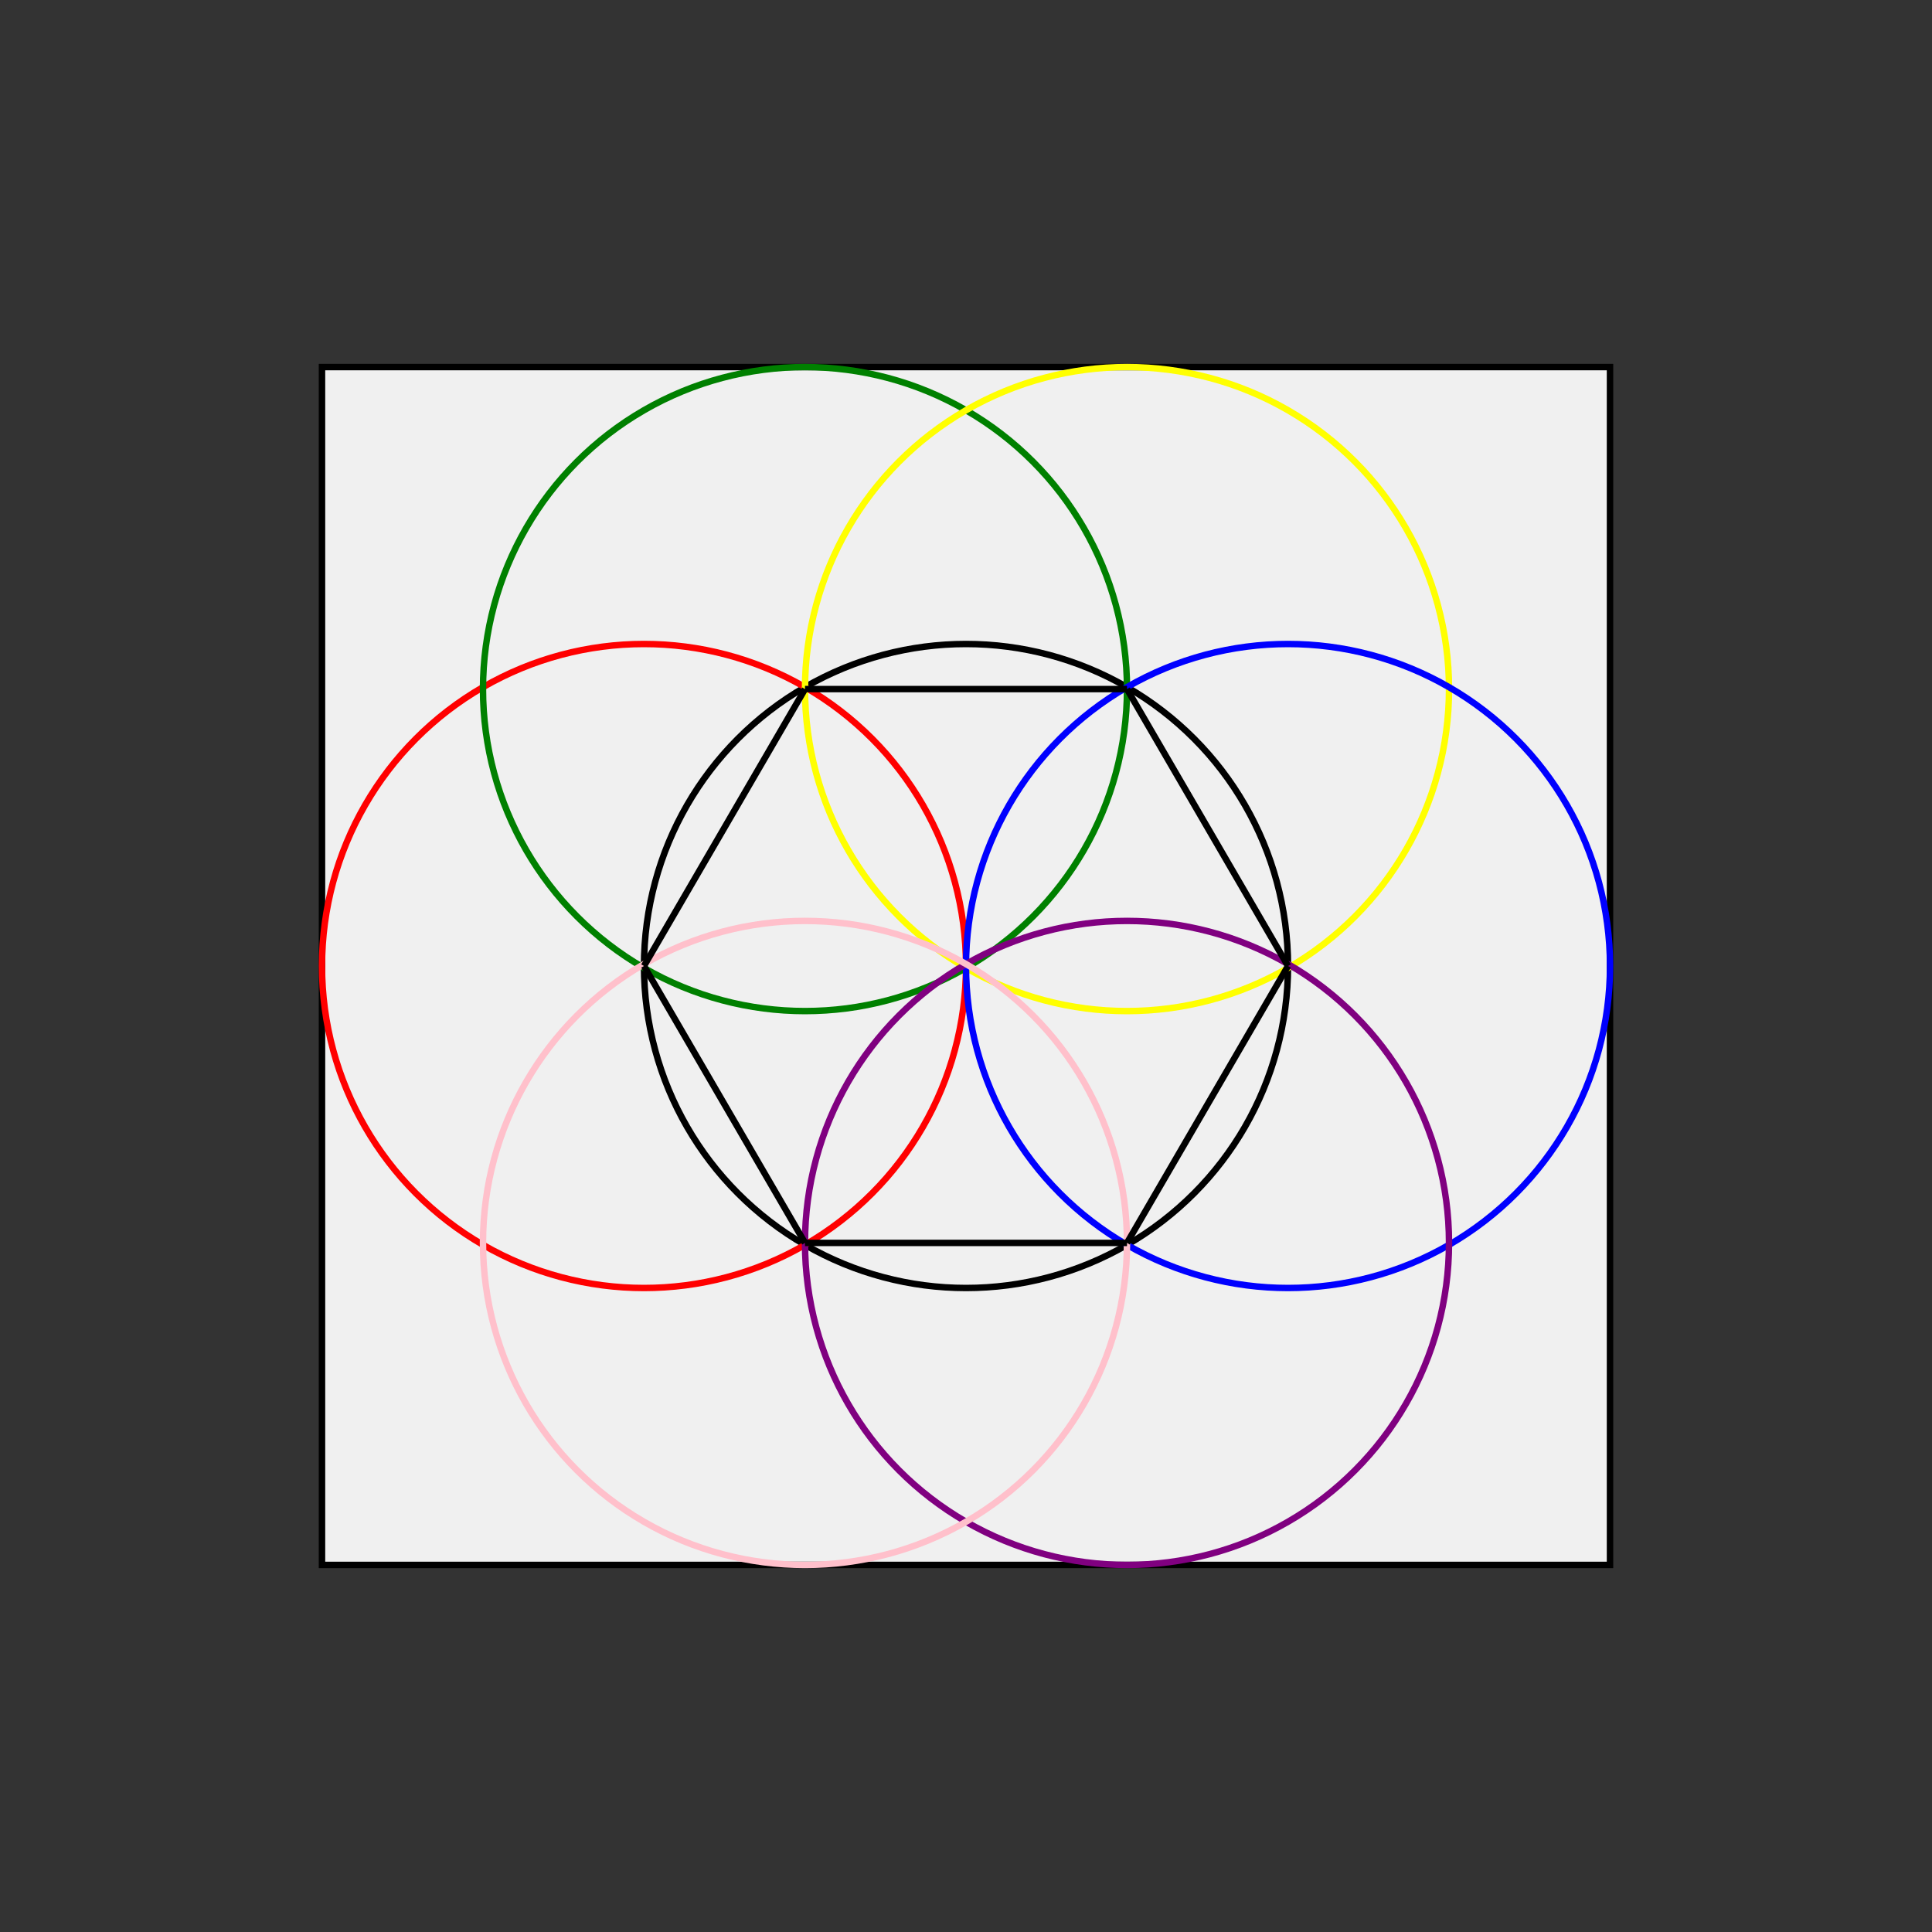 <svg viewBox="-150 -150 300 300" xmlns="http://www.w3.org/2000/svg">
    <rect x="-150" y="-150" width="300" height="300" fill="#333333" stroke="none"/>
    <rect x="-100" y="-93" width="200" height="186" stroke="black" fill="#f0f0f0"/>
    <circle cx="0" cy="0" r="50" stroke="black" fill="transparent"/>
    <circle cx="-50" cy="0" r="50" stroke="red" fill="transparent"/>
    <circle cx="-25" cy="-43" r="50" stroke="green" fill="transparent"/>
    <circle cx="25" cy="-43" r="50" stroke="yellow" fill="transparent"/>
    <circle cx="50" cy="0" r="50" stroke="blue" fill="transparent"/>
    <circle cx="25" cy="43" r="50" stroke="purple" fill="transparent"/>
    <circle cx="-25" cy="43" r="50" stroke="pink" fill="transparent"/>
    <line x1="-25" y1="-43" x2="25" y2="-43" stroke="black" fill="transparent"/>
    <line x1="50" y1="0" x2="25" y2="-43" stroke="black" fill="transparent"/>
    <line x1="50" y1="0" x2="25" y2="43" stroke="black" fill="transparent"/>
    <line x1="-25" y1="43" x2="25" y2="43" stroke="black" fill="transparent"/>
    <line x1="-25" y1="43" x2="-50" y2="0" stroke="black" fill="transparent"/>
    <line x1="-25" y1="-43" x2="-50" y2="0" stroke="black" fill="transparent"/>
</svg>